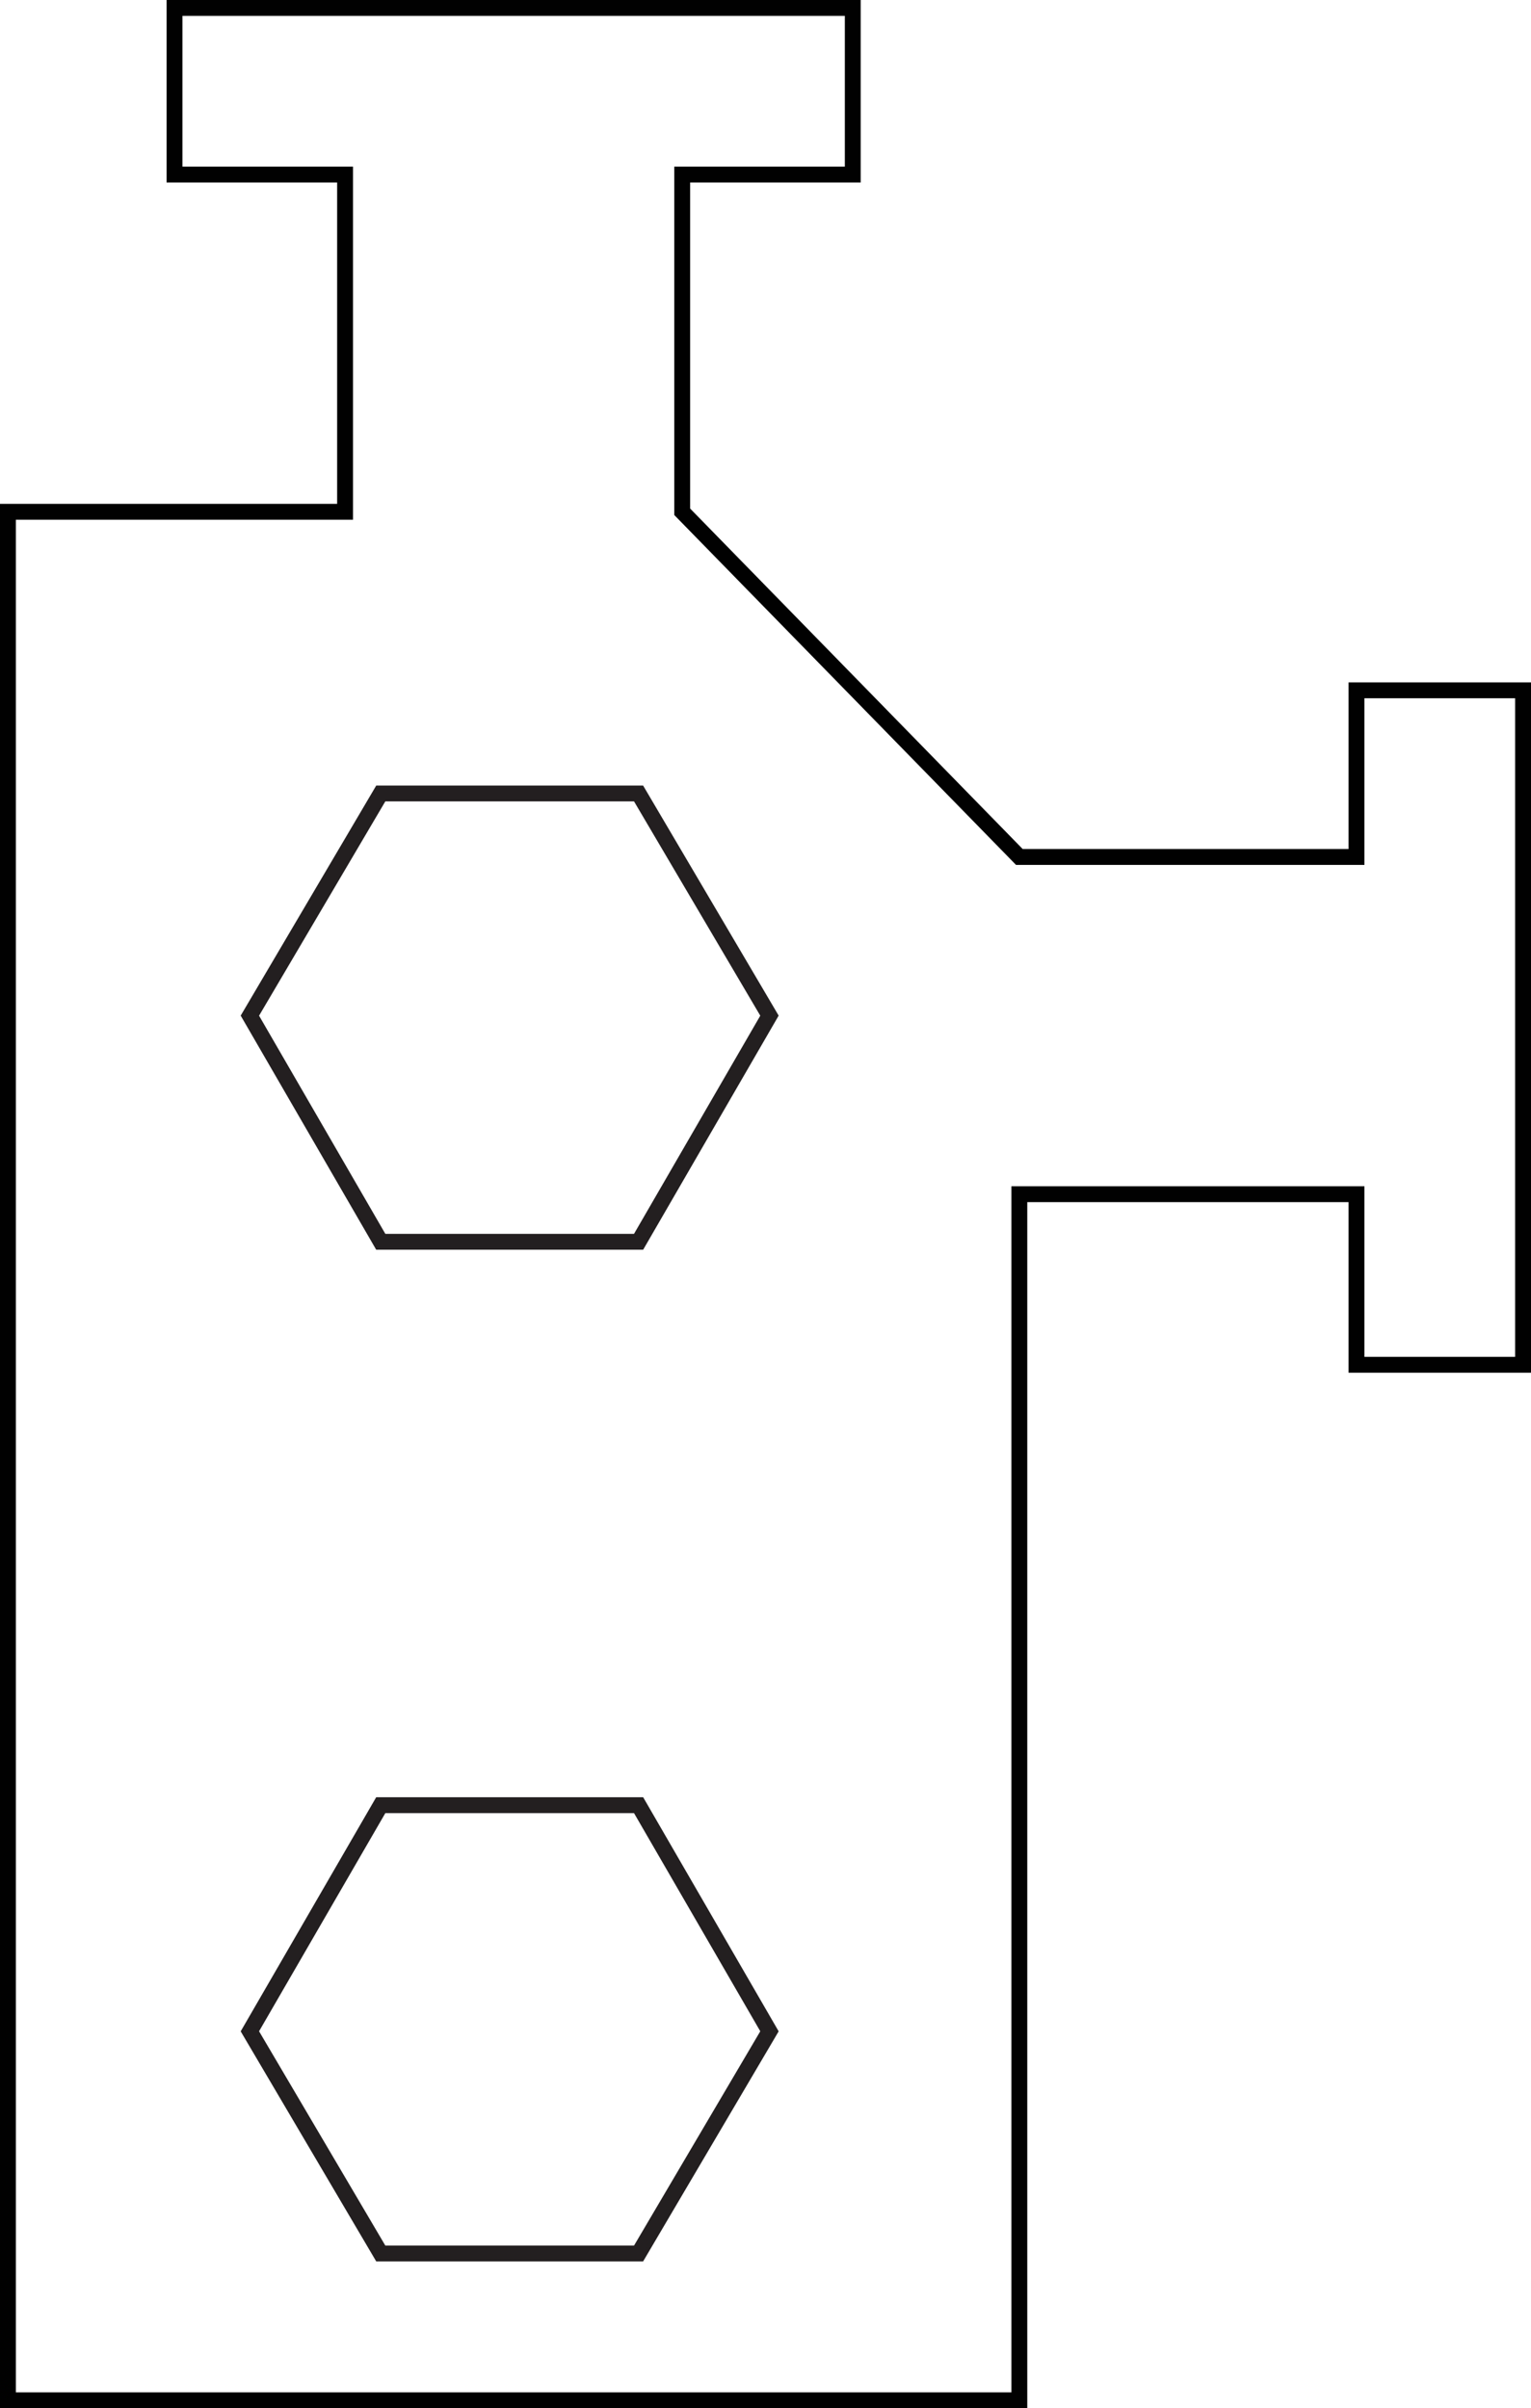 <?xml version="1.0" encoding="utf-8"?>
<!-- Generator: Adobe Illustrator 25.0.1, SVG Export Plug-In . SVG Version: 6.00 Build 0)  -->
<svg version="1.1" id="Layer_1" xmlns="http://www.w3.org/2000/svg" xmlns:xlink="http://www.w3.org/1999/xlink" x="0px" y="0px"
	 viewBox="0 0 38.6 60.7" style="enable-background:new 0 0 38.6 60.7;" xml:space="preserve">
<style type="text/css">
	.st0{fill:none;stroke:#010101;stroke-width:0.4;stroke-miterlimit:11.34;}
	.st1{fill:none;stroke:#231F20;stroke-width:0.4;stroke-miterlimit:10;}
</style>
<polygon class="st0" points="25.7,60.5 0.2,60.5 0.2,12.9 8.7,12.9 8.7,4.4 4.4,4.4 4.4,0.2 21.5,0.2 21.5,4.4 17.2,4.4 17.2,12.9 
	25.7,21.6 34.2,21.6 34.2,17.4 38.4,17.4 38.4,34.4 34.2,34.4 34.2,30.1 25.7,30.1 "/>
<polygon class="st1" points="16.1,45.5 9.6,45.5 6.3,51.2 9.6,56.8 16.1,56.8 19.4,51.2 "/>
<polygon class="st1" points="16.1,20 9.6,20 6.3,25.6 9.6,31.3 16.1,31.3 19.4,25.6 "/>
</svg>
